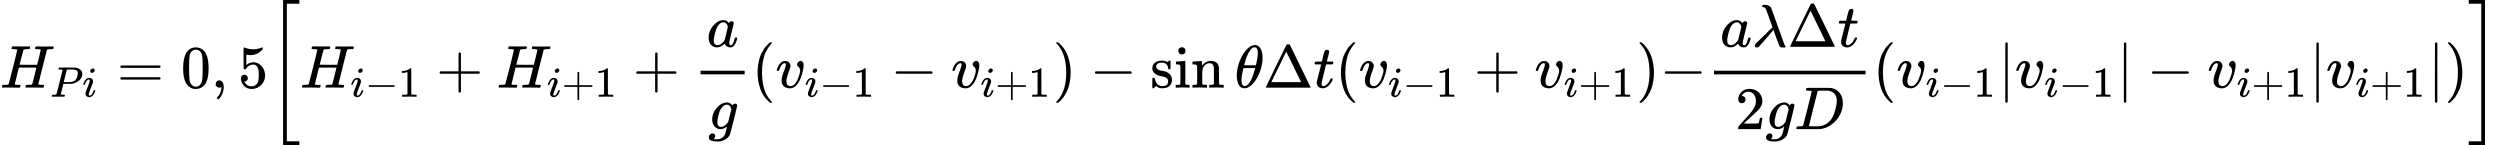 <?xml version="1.0" encoding="UTF-8" standalone="no" ?>
<svg xmlns="http://www.w3.org/2000/svg" width="748.232px" height="43.424px" viewBox="0 -1449.5 41339.9 2399" xmlns:xlink="http://www.w3.org/1999/xlink"><defs><path id="MJX-7-TEX-I-48" d="M228 637Q194 637 192 641Q191 643 191 649Q191 673 202 682Q204 683 219 683Q260 681 355 681Q389 681 418 681T463 682T483 682Q499 682 499 672Q499 670 497 658Q492 641 487 638H485Q483 638 480 638T473 638T464 637T455 637Q416 636 405 634T387 623Q384 619 355 500Q348 474 340 442T328 395L324 380Q324 378 469 378H614L615 381Q615 384 646 504Q674 619 674 627T617 637Q594 637 587 639T580 648Q580 650 582 660Q586 677 588 679T604 682Q609 682 646 681T740 680Q802 680 835 681T871 682Q888 682 888 672Q888 645 876 638H874Q872 638 869 638T862 638T853 637T844 637Q805 636 794 634T776 623Q773 618 704 340T634 58Q634 51 638 51Q646 48 692 46H723Q729 38 729 37T726 19Q722 6 716 0H701Q664 2 567 2Q533 2 504 2T458 2T437 1Q420 1 420 10Q420 15 423 24Q428 43 433 45Q437 46 448 46H454Q481 46 514 49Q520 50 522 50T528 55T534 64T540 82T547 110T558 153Q565 181 569 198Q602 330 602 331T457 332H312L279 197Q245 63 245 58Q245 51 253 49T303 46H334Q340 38 340 37T337 19Q333 6 327 0H312Q275 2 178 2Q144 2 115 2T69 2T48 1Q31 1 31 10Q31 12 34 24Q39 43 44 45Q48 46 59 46H65Q92 46 125 49Q139 52 144 61Q147 65 216 339T285 628Q285 635 228 637Z"></path><path id="MJX-7-TEX-I-50" d="M287 628Q287 635 230 637Q206 637 199 638T192 648Q192 649 194 659Q200 679 203 681T397 683Q587 682 600 680Q664 669 707 631T751 530Q751 453 685 389Q616 321 507 303Q500 302 402 301H307L277 182Q247 66 247 59Q247 55 248 54T255 50T272 48T305 46H336Q342 37 342 35Q342 19 335 5Q330 0 319 0Q316 0 282 1T182 2Q120 2 87 2T51 1Q33 1 33 11Q33 13 36 25Q40 41 44 43T67 46Q94 46 127 49Q141 52 146 61Q149 65 218 339T287 628ZM645 554Q645 567 643 575T634 597T609 619T560 635Q553 636 480 637Q463 637 445 637T416 636T404 636Q391 635 386 627Q384 621 367 550T332 412T314 344Q314 342 395 342H407H430Q542 342 590 392Q617 419 631 471T645 554Z"></path><path id="MJX-7-TEX-I-69" d="M184 600Q184 624 203 642T247 661Q265 661 277 649T290 619Q290 596 270 577T226 557Q211 557 198 567T184 600ZM21 287Q21 295 30 318T54 369T98 420T158 442Q197 442 223 419T250 357Q250 340 236 301T196 196T154 83Q149 61 149 51Q149 26 166 26Q175 26 185 29T208 43T235 78T260 137Q263 149 265 151T282 153Q302 153 302 143Q302 135 293 112T268 61T223 11T161 -11Q129 -11 102 10T74 74Q74 91 79 106T122 220Q160 321 166 341T173 380Q173 404 156 404H154Q124 404 99 371T61 287Q60 286 59 284T58 281T56 279T53 278T49 278T41 278H27Q21 284 21 287Z"></path><path id="MJX-7-TEX-N-3D" d="M56 347Q56 360 70 367H707Q722 359 722 347Q722 336 708 328L390 327H72Q56 332 56 347ZM56 153Q56 168 72 173H708Q722 163 722 153Q722 140 707 133H70Q56 140 56 153Z"></path><path id="MJX-7-TEX-N-30" d="M96 585Q152 666 249 666Q297 666 345 640T423 548Q460 465 460 320Q460 165 417 83Q397 41 362 16T301 -15T250 -22Q224 -22 198 -16T137 16T82 83Q39 165 39 320Q39 494 96 585ZM321 597Q291 629 250 629Q208 629 178 597Q153 571 145 525T137 333Q137 175 145 125T181 46Q209 16 250 16Q290 16 318 46Q347 76 354 130T362 333Q362 478 354 524T321 597Z"></path><path id="MJX-7-TEX-N-2C" d="M78 35T78 60T94 103T137 121Q165 121 187 96T210 8Q210 -27 201 -60T180 -117T154 -158T130 -185T117 -194Q113 -194 104 -185T95 -172Q95 -168 106 -156T131 -126T157 -76T173 -3V9L172 8Q170 7 167 6T161 3T152 1T140 0Q113 0 96 17Z"></path><path id="MJX-7-TEX-N-35" d="M164 157Q164 133 148 117T109 101H102Q148 22 224 22Q294 22 326 82Q345 115 345 210Q345 313 318 349Q292 382 260 382H254Q176 382 136 314Q132 307 129 306T114 304Q97 304 95 310Q93 314 93 485V614Q93 664 98 664Q100 666 102 666Q103 666 123 658T178 642T253 634Q324 634 389 662Q397 666 402 666Q410 666 410 648V635Q328 538 205 538Q174 538 149 544L139 546V374Q158 388 169 396T205 412T256 420Q337 420 393 355T449 201Q449 109 385 44T229 -22Q148 -22 99 32T50 154Q50 178 61 192T84 210T107 214Q132 214 148 197T164 157Z"></path><path id="MJX-7-TEX-S3-5B" d="M247 -949V1450H516V1388H309V-887H516V-949H247Z"></path><path id="MJX-7-TEX-N-2212" d="M84 237T84 250T98 270H679Q694 262 694 250T679 230H98Q84 237 84 250Z"></path><path id="MJX-7-TEX-N-31" d="M213 578L200 573Q186 568 160 563T102 556H83V602H102Q149 604 189 617T245 641T273 663Q275 666 285 666Q294 666 302 660V361L303 61Q310 54 315 52T339 48T401 46H427V0H416Q395 3 257 3Q121 3 100 0H88V46H114Q136 46 152 46T177 47T193 50T201 52T207 57T213 61V578Z"></path><path id="MJX-7-TEX-N-2B" d="M56 237T56 250T70 270H369V420L370 570Q380 583 389 583Q402 583 409 568V270H707Q722 262 722 250T707 230H409V-68Q401 -82 391 -82H389H387Q375 -82 369 -68V230H70Q56 237 56 250Z"></path><path id="MJX-7-TEX-I-61" d="M33 157Q33 258 109 349T280 441Q331 441 370 392Q386 422 416 422Q429 422 439 414T449 394Q449 381 412 234T374 68Q374 43 381 35T402 26Q411 27 422 35Q443 55 463 131Q469 151 473 152Q475 153 483 153H487Q506 153 506 144Q506 138 501 117T481 63T449 13Q436 0 417 -8Q409 -10 393 -10Q359 -10 336 5T306 36L300 51Q299 52 296 50Q294 48 292 46Q233 -10 172 -10Q117 -10 75 30T33 157ZM351 328Q351 334 346 350T323 385T277 405Q242 405 210 374T160 293Q131 214 119 129Q119 126 119 118T118 106Q118 61 136 44T179 26Q217 26 254 59T298 110Q300 114 325 217T351 328Z"></path><path id="MJX-7-TEX-I-67" d="M311 43Q296 30 267 15T206 0Q143 0 105 45T66 160Q66 265 143 353T314 442Q361 442 401 394L404 398Q406 401 409 404T418 412T431 419T447 422Q461 422 470 413T480 394Q480 379 423 152T363 -80Q345 -134 286 -169T151 -205Q10 -205 10 -137Q10 -111 28 -91T74 -71Q89 -71 102 -80T116 -111Q116 -121 114 -130T107 -144T99 -154T92 -162L90 -164H91Q101 -167 151 -167Q189 -167 211 -155Q234 -144 254 -122T282 -75Q288 -56 298 -13Q311 35 311 43ZM384 328L380 339Q377 350 375 354T369 368T359 382T346 393T328 402T306 405Q262 405 221 352Q191 313 171 233T151 117Q151 38 213 38Q269 38 323 108L331 118L384 328Z"></path><path id="MJX-7-TEX-N-28" d="M94 250Q94 319 104 381T127 488T164 576T202 643T244 695T277 729T302 750H315H319Q333 750 333 741Q333 738 316 720T275 667T226 581T184 443T167 250T184 58T225 -81T274 -167T316 -220T333 -241Q333 -250 318 -250H315H302L274 -226Q180 -141 137 -14T94 250Z"></path><path id="MJX-7-TEX-I-76" d="M173 380Q173 405 154 405Q130 405 104 376T61 287Q60 286 59 284T58 281T56 279T53 278T49 278T41 278H27Q21 284 21 287Q21 294 29 316T53 368T97 419T160 441Q202 441 225 417T249 361Q249 344 246 335Q246 329 231 291T200 202T182 113Q182 86 187 69Q200 26 250 26Q287 26 319 60T369 139T398 222T409 277Q409 300 401 317T383 343T365 361T357 383Q357 405 376 424T417 443Q436 443 451 425T467 367Q467 340 455 284T418 159T347 40T241 -11Q177 -11 139 22Q102 54 102 117Q102 148 110 181T151 298Q173 362 173 380Z"></path><path id="MJX-7-TEX-N-29" d="M60 749L64 750Q69 750 74 750H86L114 726Q208 641 251 514T294 250Q294 182 284 119T261 12T224 -76T186 -143T145 -194T113 -227T90 -246Q87 -249 86 -250H74Q66 -250 63 -250T58 -247T55 -238Q56 -237 66 -225Q221 -64 221 250T66 725Q56 737 55 738Q55 746 60 749Z"></path><path id="MJX-7-TEX-N-73" d="M295 316Q295 356 268 385T190 414Q154 414 128 401Q98 382 98 349Q97 344 98 336T114 312T157 287Q175 282 201 278T245 269T277 256Q294 248 310 236T342 195T359 133Q359 71 321 31T198 -10H190Q138 -10 94 26L86 19L77 10Q71 4 65 -1L54 -11H46H42Q39 -11 33 -5V74V132Q33 153 35 157T45 162H54Q66 162 70 158T75 146T82 119T101 77Q136 26 198 26Q295 26 295 104Q295 133 277 151Q257 175 194 187T111 210Q75 227 54 256T33 318Q33 357 50 384T93 424T143 442T187 447H198Q238 447 268 432L283 424L292 431Q302 440 314 448H322H326Q329 448 335 442V310L329 304H301Q295 310 295 316Z"></path><path id="MJX-7-TEX-N-69" d="M69 609Q69 637 87 653T131 669Q154 667 171 652T188 609Q188 579 171 564T129 549Q104 549 87 564T69 609ZM247 0Q232 3 143 3Q132 3 106 3T56 1L34 0H26V46H42Q70 46 91 49Q100 53 102 60T104 102V205V293Q104 345 102 359T88 378Q74 385 41 385H30V408Q30 431 32 431L42 432Q52 433 70 434T106 436Q123 437 142 438T171 441T182 442H185V62Q190 52 197 50T232 46H255V0H247Z"></path><path id="MJX-7-TEX-N-6E" d="M41 46H55Q94 46 102 60V68Q102 77 102 91T102 122T103 161T103 203Q103 234 103 269T102 328V351Q99 370 88 376T43 385H25V408Q25 431 27 431L37 432Q47 433 65 434T102 436Q119 437 138 438T167 441T178 442H181V402Q181 364 182 364T187 369T199 384T218 402T247 421T285 437Q305 442 336 442Q450 438 463 329Q464 322 464 190V104Q464 66 466 59T477 49Q498 46 526 46H542V0H534L510 1Q487 2 460 2T422 3Q319 3 310 0H302V46H318Q379 46 379 62Q380 64 380 200Q379 335 378 343Q372 371 358 385T334 402T308 404Q263 404 229 370Q202 343 195 315T187 232V168V108Q187 78 188 68T191 55T200 49Q221 46 249 46H265V0H257L234 1Q210 2 183 2T145 3Q42 3 33 0H25V46H41Z"></path><path id="MJX-7-TEX-N-2061" d=""></path><path id="MJX-7-TEX-I-3B8" d="M35 200Q35 302 74 415T180 610T319 704Q320 704 327 704T339 705Q393 701 423 656Q462 596 462 495Q462 380 417 261T302 66T168 -10H161Q125 -10 99 10T60 63T41 130T35 200ZM383 566Q383 668 330 668Q294 668 260 623T204 521T170 421T157 371Q206 370 254 370L351 371Q352 372 359 404T375 484T383 566ZM113 132Q113 26 166 26Q181 26 198 36T239 74T287 161T335 307L340 324H145Q145 321 136 286T120 208T113 132Z"></path><path id="MJX-7-TEX-N-394" d="M51 0Q46 4 46 7Q46 9 215 357T388 709Q391 716 416 716Q439 716 444 709Q447 705 616 357T786 7Q786 4 781 0H51ZM507 344L384 596L137 92L383 91H630Q630 93 507 344Z"></path><path id="MJX-7-TEX-I-74" d="M26 385Q19 392 19 395Q19 399 22 411T27 425Q29 430 36 430T87 431H140L159 511Q162 522 166 540T173 566T179 586T187 603T197 615T211 624T229 626Q247 625 254 615T261 596Q261 589 252 549T232 470L222 433Q222 431 272 431H323Q330 424 330 420Q330 398 317 385H210L174 240Q135 80 135 68Q135 26 162 26Q197 26 230 60T283 144Q285 150 288 151T303 153H307Q322 153 322 145Q322 142 319 133Q314 117 301 95T267 48T216 6T155 -11Q125 -11 98 4T59 56Q57 64 57 83V101L92 241Q127 382 128 383Q128 385 77 385H26Z"></path><path id="MJX-7-TEX-I-3BB" d="M166 673Q166 685 183 694H202Q292 691 316 644Q322 629 373 486T474 207T524 67Q531 47 537 34T546 15T551 6T555 2T556 -2T550 -11H482Q457 3 450 18T399 152L354 277L340 262Q327 246 293 207T236 141Q211 112 174 69Q123 9 111 -1T83 -12Q47 -12 47 20Q47 37 61 52T199 187Q229 216 266 252T321 306L338 322Q338 323 288 462T234 612Q214 657 183 657Q166 657 166 673Z"></path><path id="MJX-7-TEX-N-32" d="M109 429Q82 429 66 447T50 491Q50 562 103 614T235 666Q326 666 387 610T449 465Q449 422 429 383T381 315T301 241Q265 210 201 149L142 93L218 92Q375 92 385 97Q392 99 409 186V189H449V186Q448 183 436 95T421 3V0H50V19V31Q50 38 56 46T86 81Q115 113 136 137Q145 147 170 174T204 211T233 244T261 278T284 308T305 340T320 369T333 401T340 431T343 464Q343 527 309 573T212 619Q179 619 154 602T119 569T109 550Q109 549 114 549Q132 549 151 535T170 489Q170 464 154 447T109 429Z"></path><path id="MJX-7-TEX-I-44" d="M287 628Q287 635 230 637Q207 637 200 638T193 647Q193 655 197 667T204 682Q206 683 403 683Q570 682 590 682T630 676Q702 659 752 597T803 431Q803 275 696 151T444 3L430 1L236 0H125H72Q48 0 41 2T33 11Q33 13 36 25Q40 41 44 43T67 46Q94 46 127 49Q141 52 146 61Q149 65 218 339T287 628ZM703 469Q703 507 692 537T666 584T629 613T590 629T555 636Q553 636 541 636T512 636T479 637H436Q392 637 386 627Q384 623 313 339T242 52Q242 48 253 48T330 47Q335 47 349 47T373 46Q499 46 581 128Q617 164 640 212T683 339T703 469Z"></path><path id="MJX-7-TEX-N-7C" d="M139 -249H137Q125 -249 119 -235V251L120 737Q130 750 139 750Q152 750 159 735V-235Q151 -249 141 -249H139Z"></path><path id="MJX-7-TEX-S3-5D" d="M11 1388V1450H280V-949H11V-887H218V1388H11Z"></path></defs><g stroke="currentColor" fill="currentColor" stroke-width="0" transform="matrix(1 0 0 -1 0 0)"><g data-mml-node="math"><g data-mml-node="mtable"><g data-mml-node="mtr"><g data-mml-node="mtd"><g data-mml-node="msub"><g data-mml-node="mi"><use xlink:href="#MJX-7-TEX-I-48"></use></g><g data-mml-node="TeXAtom" transform="translate(831, -150) scale(0.707)"><g data-mml-node="mi"><use xlink:href="#MJX-7-TEX-I-50"></use></g><g data-mml-node="mi" transform="translate(751, 0)"><use xlink:href="#MJX-7-TEX-I-69"></use></g></g></g><g data-mml-node="mo" transform="translate(1933.8, 0)"><use xlink:href="#MJX-7-TEX-N-3D"></use></g><g data-mml-node="mn" transform="translate(2989.5, 0)"><use xlink:href="#MJX-7-TEX-N-30"></use></g><g data-mml-node="mo" transform="translate(3489.5, 0)"><use xlink:href="#MJX-7-TEX-N-2C"></use></g><g data-mml-node="mn" transform="translate(3934.2, 0)"><use xlink:href="#MJX-7-TEX-N-35"></use></g><g data-mml-node="mrow" transform="translate(4434.2, 0)"><g data-mml-node="mo"><use xlink:href="#MJX-7-TEX-S3-5B"></use></g><g data-mml-node="msub" transform="translate(528, 0)"><g data-mml-node="mi"><use xlink:href="#MJX-7-TEX-I-48"></use></g><g data-mml-node="TeXAtom" transform="translate(831, -150) scale(0.707)"><g data-mml-node="mi"><use xlink:href="#MJX-7-TEX-I-69"></use></g><g data-mml-node="mo" transform="translate(345, 0)"><use xlink:href="#MJX-7-TEX-N-2212"></use></g><g data-mml-node="mn" transform="translate(1123, 0)"><use xlink:href="#MJX-7-TEX-N-31"></use></g></g></g><g data-mml-node="mo" transform="translate(2778.9, 0)"><use xlink:href="#MJX-7-TEX-N-2B"></use></g><g data-mml-node="msub" transform="translate(3779.1, 0)"><g data-mml-node="mi"><use xlink:href="#MJX-7-TEX-I-48"></use></g><g data-mml-node="TeXAtom" transform="translate(831, -150) scale(0.707)"><g data-mml-node="mi"><use xlink:href="#MJX-7-TEX-I-69"></use></g><g data-mml-node="mo" transform="translate(345, 0)"><use xlink:href="#MJX-7-TEX-N-2B"></use></g><g data-mml-node="mn" transform="translate(1123, 0)"><use xlink:href="#MJX-7-TEX-N-31"></use></g></g></g><g data-mml-node="mo" transform="translate(6029.9, 0)"><use xlink:href="#MJX-7-TEX-N-2B"></use></g><g data-mml-node="mfrac" transform="translate(7030.2, 0)"><g data-mml-node="mi" transform="translate(220, 676)"><use xlink:href="#MJX-7-TEX-I-61"></use></g><g data-mml-node="mi" transform="translate(246, -686)"><use xlink:href="#MJX-7-TEX-I-67"></use></g><rect width="729" height="60" x="120" y="220"></rect></g><g data-mml-node="mrow" transform="translate(7999.2, 0)"><g data-mml-node="mo"><use xlink:href="#MJX-7-TEX-N-28"></use></g><g data-mml-node="msub" transform="translate(389, 0)"><g data-mml-node="mi"><use xlink:href="#MJX-7-TEX-I-76"></use></g><g data-mml-node="TeXAtom" transform="translate(485, -150) scale(0.707)"><g data-mml-node="mi"><use xlink:href="#MJX-7-TEX-I-69"></use></g><g data-mml-node="mo" transform="translate(345, 0)"><use xlink:href="#MJX-7-TEX-N-2212"></use></g><g data-mml-node="mn" transform="translate(1123, 0)"><use xlink:href="#MJX-7-TEX-N-31"></use></g></g></g><g data-mml-node="mo" transform="translate(2293.9, 0)"><use xlink:href="#MJX-7-TEX-N-2212"></use></g><g data-mml-node="msub" transform="translate(3294.1, 0)"><g data-mml-node="mi"><use xlink:href="#MJX-7-TEX-I-76"></use></g><g data-mml-node="TeXAtom" transform="translate(485, -150) scale(0.707)"><g data-mml-node="mi"><use xlink:href="#MJX-7-TEX-I-69"></use></g><g data-mml-node="mo" transform="translate(345, 0)"><use xlink:href="#MJX-7-TEX-N-2B"></use></g><g data-mml-node="mn" transform="translate(1123, 0)"><use xlink:href="#MJX-7-TEX-N-31"></use></g></g></g><g data-mml-node="mo" transform="translate(4976.7, 0)"><use xlink:href="#MJX-7-TEX-N-29"></use></g></g><g data-mml-node="mo" transform="translate(13587.1, 0)"><use xlink:href="#MJX-7-TEX-N-2212"></use></g><g data-mml-node="mi" transform="translate(14587.3, 0)"><use xlink:href="#MJX-7-TEX-N-73"></use><use xlink:href="#MJX-7-TEX-N-69" transform="translate(394, 0)"></use><use xlink:href="#MJX-7-TEX-N-6E" transform="translate(672, 0)"></use></g><g data-mml-node="mo" transform="translate(15815.3, 0)"><use xlink:href="#MJX-7-TEX-N-2061"></use></g><g data-mml-node="mi" transform="translate(15982, 0)"><use xlink:href="#MJX-7-TEX-I-3B8"></use></g><g data-mml-node="mi" transform="translate(16451, 0)"><use xlink:href="#MJX-7-TEX-N-394"></use></g><g data-mml-node="mi" transform="translate(17284, 0)"><use xlink:href="#MJX-7-TEX-I-74"></use></g><g data-mml-node="mrow" transform="translate(17645, 0)"><g data-mml-node="mo"><use xlink:href="#MJX-7-TEX-N-28"></use></g><g data-mml-node="msub" transform="translate(389, 0)"><g data-mml-node="mi"><use xlink:href="#MJX-7-TEX-I-76"></use></g><g data-mml-node="TeXAtom" transform="translate(485, -150) scale(0.707)"><g data-mml-node="mi"><use xlink:href="#MJX-7-TEX-I-69"></use></g><g data-mml-node="mo" transform="translate(345, 0)"><use xlink:href="#MJX-7-TEX-N-2212"></use></g><g data-mml-node="mn" transform="translate(1123, 0)"><use xlink:href="#MJX-7-TEX-N-31"></use></g></g></g><g data-mml-node="mo" transform="translate(2293.9, 0)"><use xlink:href="#MJX-7-TEX-N-2B"></use></g><g data-mml-node="msub" transform="translate(3294.1, 0)"><g data-mml-node="mi"><use xlink:href="#MJX-7-TEX-I-76"></use></g><g data-mml-node="TeXAtom" transform="translate(485, -150) scale(0.707)"><g data-mml-node="mi"><use xlink:href="#MJX-7-TEX-I-69"></use></g><g data-mml-node="mo" transform="translate(345, 0)"><use xlink:href="#MJX-7-TEX-N-2B"></use></g><g data-mml-node="mn" transform="translate(1123, 0)"><use xlink:href="#MJX-7-TEX-N-31"></use></g></g></g><g data-mml-node="mo" transform="translate(4976.7, 0)"><use xlink:href="#MJX-7-TEX-N-29"></use></g></g><g data-mml-node="mo" transform="translate(23010.7, 0)"></g></g><g data-mml-node="mrow" transform="translate(27444.9, 0)"><g data-mml-node="mo"></g><g data-mml-node="mo"><use xlink:href="#MJX-7-TEX-N-2212"></use></g><g data-mml-node="mfrac" transform="translate(778, 0)"><g data-mml-node="mrow" transform="translate(220, 676)"><g data-mml-node="mi"><use xlink:href="#MJX-7-TEX-I-61"></use></g><g data-mml-node="mi" transform="translate(529, 0)"><use xlink:href="#MJX-7-TEX-I-3BB"></use></g><g data-mml-node="mi" transform="translate(1112, 0)"><use xlink:href="#MJX-7-TEX-N-394"></use></g><g data-mml-node="mi" transform="translate(1945, 0)"><use xlink:href="#MJX-7-TEX-I-74"></use></g></g><g data-mml-node="mrow" transform="translate(470.5, -686)"><g data-mml-node="mn"><use xlink:href="#MJX-7-TEX-N-32"></use></g><g data-mml-node="mi" transform="translate(500, 0)"><use xlink:href="#MJX-7-TEX-I-67"></use></g><g data-mml-node="mi" transform="translate(977, 0)"><use xlink:href="#MJX-7-TEX-I-44"></use></g></g><rect width="2506" height="60" x="120" y="220"></rect></g><g data-mml-node="mrow" transform="translate(3524, 0)"><g data-mml-node="mo"><use xlink:href="#MJX-7-TEX-N-28"></use></g><g data-mml-node="msub" transform="translate(389, 0)"><g data-mml-node="mi"><use xlink:href="#MJX-7-TEX-I-76"></use></g><g data-mml-node="TeXAtom" transform="translate(485, -150) scale(0.707)"><g data-mml-node="mi"><use xlink:href="#MJX-7-TEX-I-69"></use></g><g data-mml-node="mo" transform="translate(345, 0)"><use xlink:href="#MJX-7-TEX-N-2212"></use></g><g data-mml-node="mn" transform="translate(1123, 0)"><use xlink:href="#MJX-7-TEX-N-31"></use></g></g></g><g data-mml-node="mrow" transform="translate(2071.6, 0)"><g data-mml-node="mo"><use xlink:href="#MJX-7-TEX-N-7C"></use></g><g data-mml-node="msub" transform="translate(278, 0)"><g data-mml-node="mi"><use xlink:href="#MJX-7-TEX-I-76"></use></g><g data-mml-node="TeXAtom" transform="translate(485, -150) scale(0.707)"><g data-mml-node="mi"><use xlink:href="#MJX-7-TEX-I-69"></use></g><g data-mml-node="mo" transform="translate(345, 0)"><use xlink:href="#MJX-7-TEX-N-2212"></use></g><g data-mml-node="mn" transform="translate(1123, 0)"><use xlink:href="#MJX-7-TEX-N-31"></use></g></g></g><g data-mml-node="mo" transform="translate(1960.6, 0)"><use xlink:href="#MJX-7-TEX-N-7C"></use></g></g><g data-mml-node="mo" transform="translate(4532.5, 0)"><use xlink:href="#MJX-7-TEX-N-2212"></use></g><g data-mml-node="msub" transform="translate(5532.7, 0)"><g data-mml-node="mi"><use xlink:href="#MJX-7-TEX-I-76"></use></g><g data-mml-node="TeXAtom" transform="translate(485, -150) scale(0.707)"><g data-mml-node="mi"><use xlink:href="#MJX-7-TEX-I-69"></use></g><g data-mml-node="mo" transform="translate(345, 0)"><use xlink:href="#MJX-7-TEX-N-2B"></use></g><g data-mml-node="mn" transform="translate(1123, 0)"><use xlink:href="#MJX-7-TEX-N-31"></use></g></g></g><g data-mml-node="mrow" transform="translate(7215.3, 0)"><g data-mml-node="mo"><use xlink:href="#MJX-7-TEX-N-7C"></use></g><g data-mml-node="msub" transform="translate(278, 0)"><g data-mml-node="mi"><use xlink:href="#MJX-7-TEX-I-76"></use></g><g data-mml-node="TeXAtom" transform="translate(485, -150) scale(0.707)"><g data-mml-node="mi"><use xlink:href="#MJX-7-TEX-I-69"></use></g><g data-mml-node="mo" transform="translate(345, 0)"><use xlink:href="#MJX-7-TEX-N-2B"></use></g><g data-mml-node="mn" transform="translate(1123, 0)"><use xlink:href="#MJX-7-TEX-N-31"></use></g></g></g><g data-mml-node="mo" transform="translate(1960.6, 0)"><use xlink:href="#MJX-7-TEX-N-7C"></use></g></g><g data-mml-node="mo" transform="translate(9454, 0)"><use xlink:href="#MJX-7-TEX-N-29"></use></g></g><g data-mml-node="mo" transform="translate(13367, 0)"><use xlink:href="#MJX-7-TEX-S3-5D"></use></g></g></g></g></g></g></g></svg>